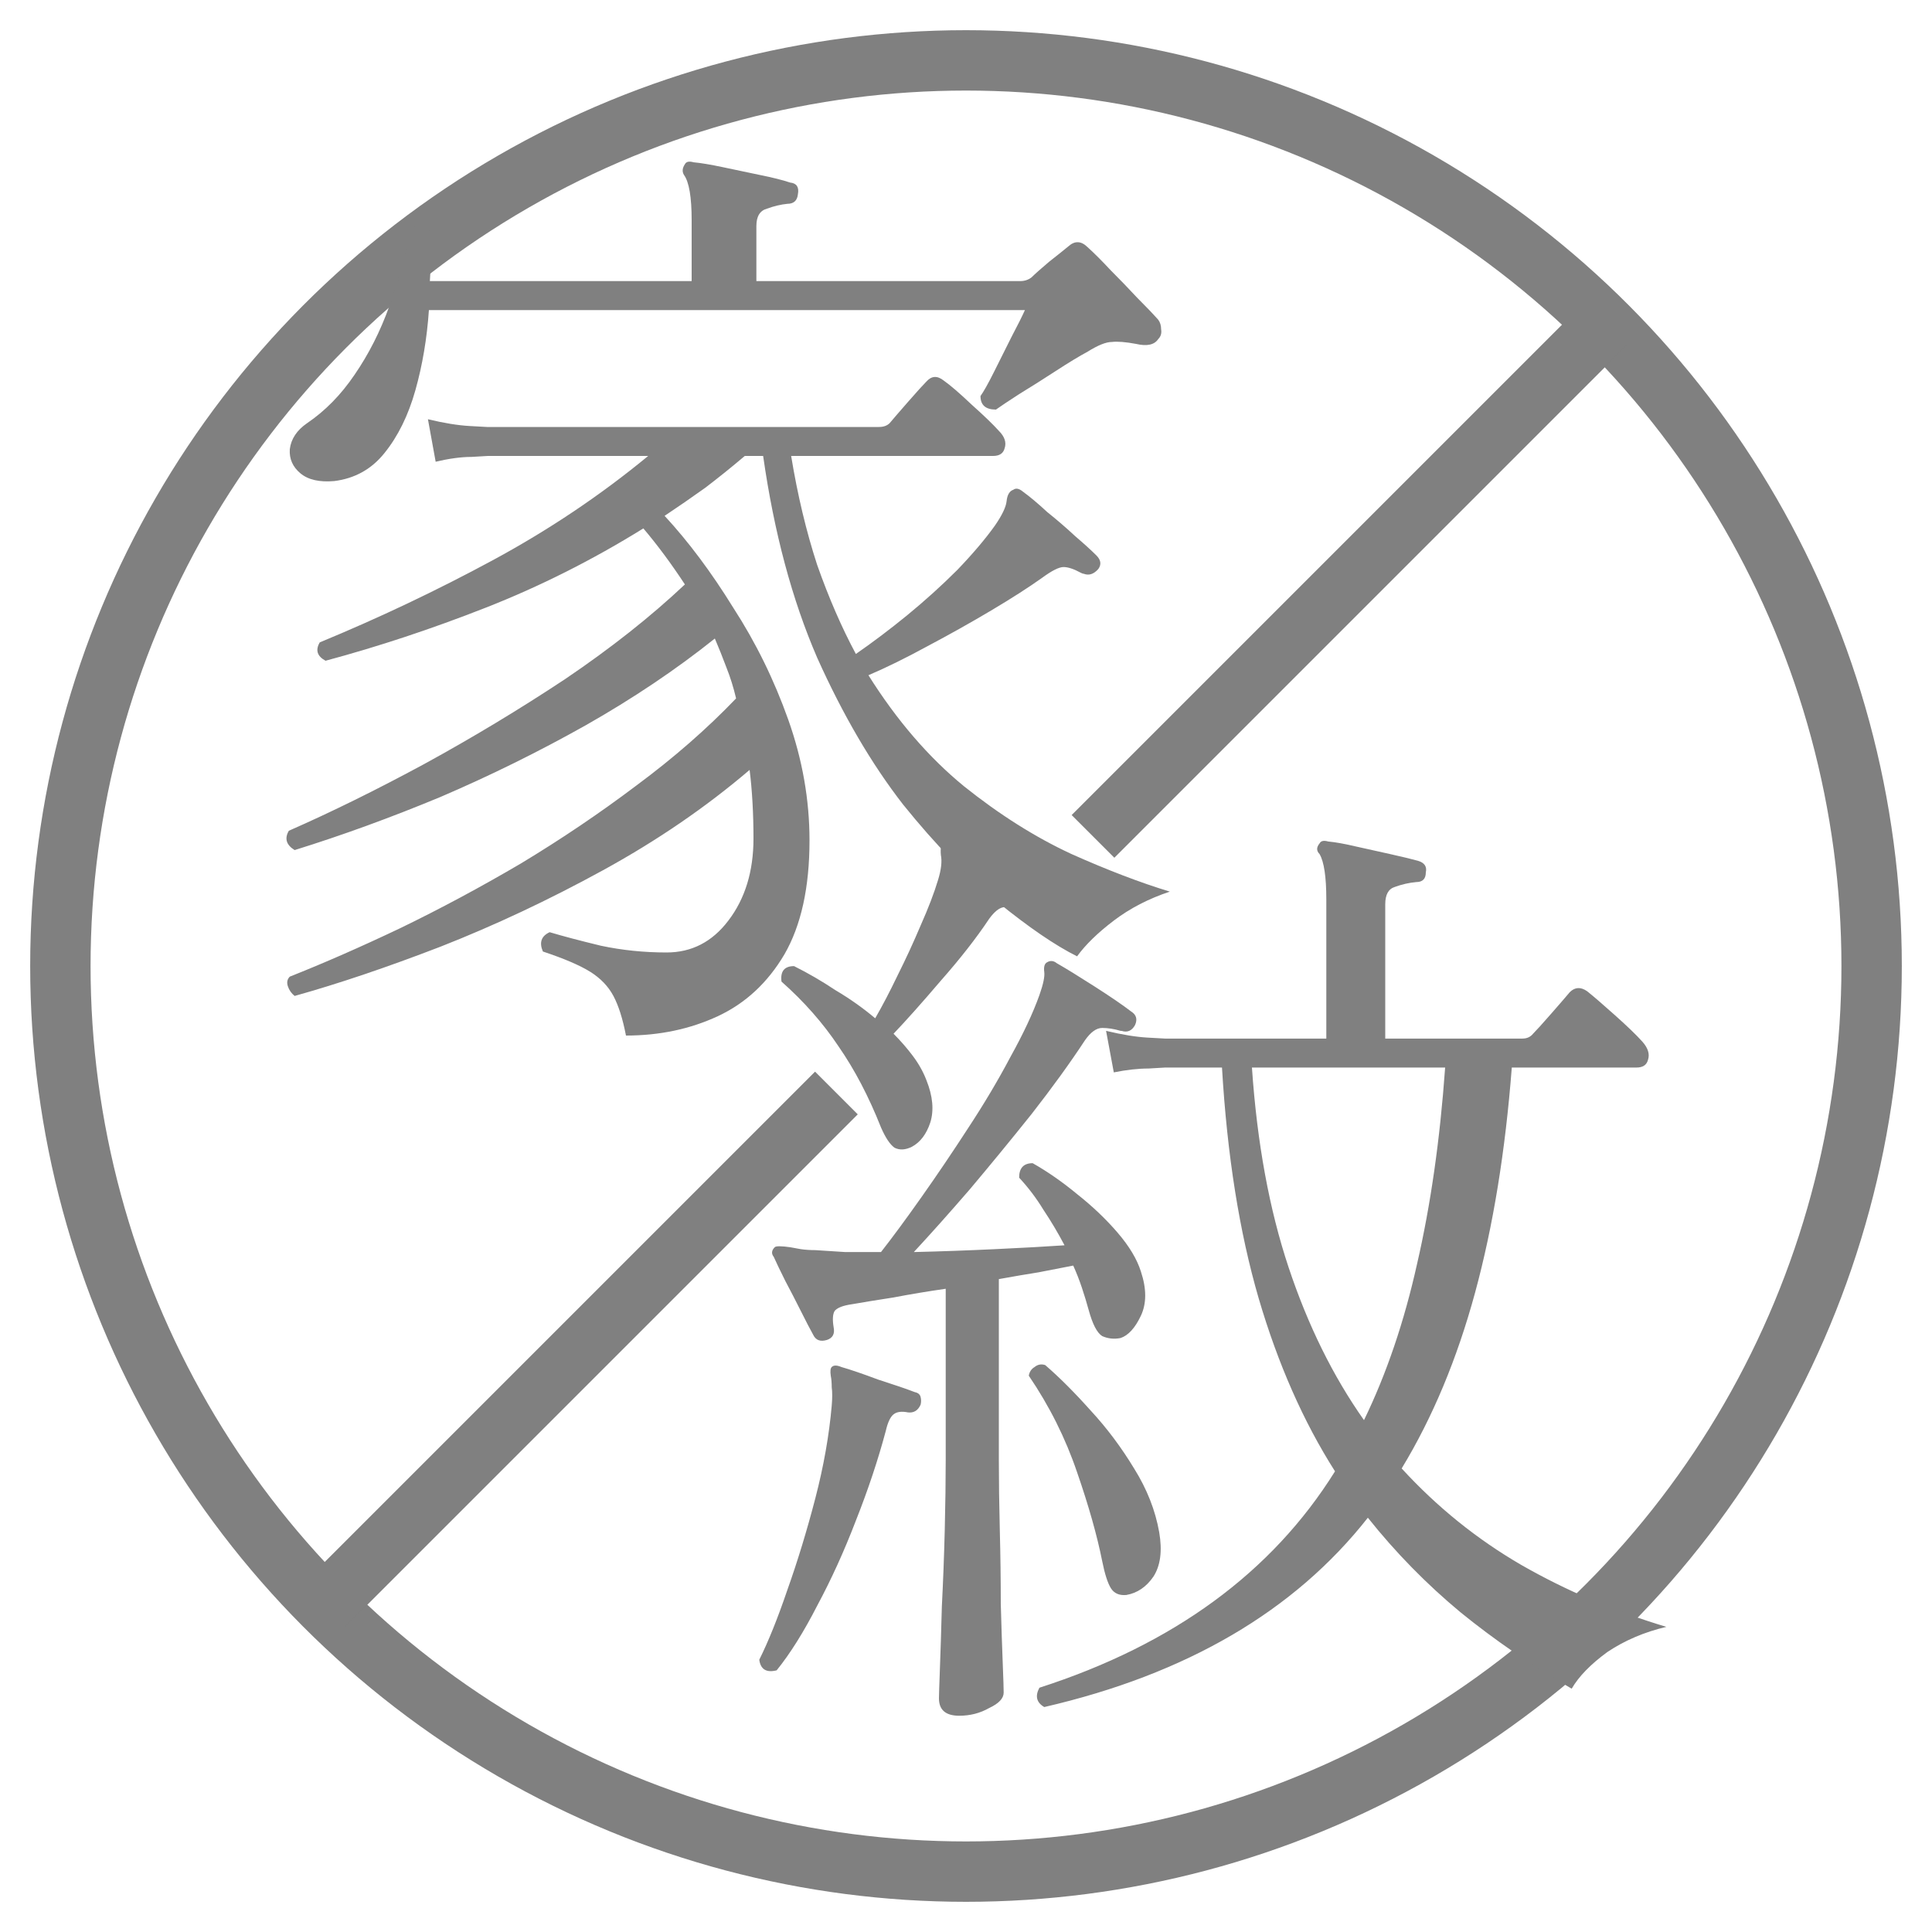 <svg width="128" height="128" viewBox="0 0 128 128" fill="none" xmlns="http://www.w3.org/2000/svg">
<g clip-path="url(#clip0_28_2)">
<circle cx="64" cy="64" r="60" stroke="#808080" stroke-width="4"/>
<path d="M69.184 113.096C68.672 112.797 68.565 112.371 68.864 111.816C77.739 108.957 84.267 104.179 88.448 97.48C86.357 94.195 84.672 90.376 83.392 86.024C82.112 81.629 81.301 76.531 80.96 70.728H77.184C77.184 70.728 76.821 70.749 76.096 70.792C75.413 70.792 74.645 70.877 73.792 71.048L73.28 68.296C74.347 68.552 75.264 68.701 76.032 68.744C76.8 68.787 77.184 68.808 77.184 68.808H87.872V59.592C87.872 58.099 87.723 57.096 87.424 56.584C87.211 56.371 87.211 56.136 87.424 55.88C87.509 55.709 87.701 55.667 88 55.752C88.469 55.795 89.067 55.901 89.792 56.072C90.56 56.243 91.328 56.413 92.096 56.584C92.864 56.755 93.483 56.904 93.952 57.032C94.379 57.16 94.549 57.416 94.464 57.8C94.464 58.227 94.251 58.44 93.824 58.44C93.355 58.483 92.885 58.589 92.416 58.76C91.989 58.888 91.776 59.272 91.776 59.912V68.808H100.864C101.163 68.808 101.397 68.701 101.568 68.488C101.781 68.275 102.187 67.827 102.784 67.144C103.381 66.461 103.787 65.992 104 65.736C104.341 65.395 104.725 65.373 105.152 65.672C105.579 66.013 106.197 66.547 107.008 67.272C107.819 67.997 108.416 68.573 108.8 69C109.184 69.427 109.312 69.832 109.184 70.216C109.099 70.557 108.843 70.728 108.416 70.728H100.16C99.733 76.275 98.923 81.245 97.728 85.64C96.533 90.035 94.912 93.917 92.864 97.288C95.211 99.848 97.856 101.981 100.8 103.688C103.787 105.395 106.987 106.76 110.4 107.784C108.949 108.125 107.648 108.68 106.496 109.448C105.387 110.259 104.597 111.069 104.128 111.88C101.483 110.344 99.029 108.659 96.768 106.824C94.507 104.947 92.459 102.856 90.624 100.552C85.76 106.739 78.613 110.92 69.184 113.096ZM63.552 113.672C62.656 113.672 62.208 113.288 62.208 112.52C62.208 112.349 62.229 111.688 62.272 110.536C62.315 109.427 62.357 108.061 62.4 106.44C62.485 104.776 62.549 103.091 62.592 101.384C62.635 99.635 62.656 98.077 62.656 96.712V85.384C61.461 85.555 60.309 85.747 59.2 85.96C58.091 86.131 57.173 86.28 56.448 86.408C55.851 86.493 55.467 86.643 55.296 86.856C55.168 87.069 55.147 87.432 55.232 87.944C55.317 88.371 55.168 88.648 54.784 88.776C54.357 88.904 54.059 88.797 53.888 88.456C53.675 88.072 53.397 87.539 53.056 86.856C52.715 86.173 52.373 85.512 52.032 84.872C51.691 84.189 51.435 83.656 51.264 83.272C51.093 83.059 51.115 82.845 51.328 82.632C51.413 82.547 51.755 82.547 52.352 82.632C52.565 82.675 52.8 82.717 53.056 82.76C53.355 82.803 53.675 82.824 54.016 82.824C54.613 82.867 55.275 82.909 56 82.952C56.768 82.952 57.557 82.952 58.368 82.952C59.136 81.971 60.032 80.755 61.056 79.304C62.08 77.853 63.104 76.339 64.128 74.76C65.195 73.139 66.133 71.56 66.944 70.024C67.797 68.488 68.437 67.123 68.864 65.928C69.12 65.203 69.227 64.691 69.184 64.392C69.141 64.051 69.205 63.837 69.376 63.752C69.589 63.624 69.803 63.645 70.016 63.816C70.613 64.157 71.445 64.669 72.512 65.352C73.579 66.035 74.389 66.589 74.944 67.016C75.285 67.229 75.371 67.528 75.2 67.912C74.987 68.296 74.688 68.424 74.304 68.296C74.304 68.296 74.283 68.296 74.24 68.296C73.813 68.168 73.408 68.104 73.024 68.104C72.64 68.104 72.256 68.381 71.872 68.936C70.891 70.429 69.717 72.051 68.352 73.8C66.987 75.507 65.621 77.171 64.256 78.792C62.891 80.371 61.653 81.757 60.544 82.952C62.336 82.909 64.128 82.845 65.92 82.76C67.755 82.675 69.291 82.589 70.528 82.504C70.101 81.693 69.632 80.904 69.12 80.136C68.651 79.368 68.117 78.664 67.52 78.024C67.52 77.384 67.819 77.064 68.416 77.064C69.397 77.619 70.379 78.301 71.36 79.112C72.384 79.923 73.28 80.776 74.048 81.672C74.816 82.568 75.328 83.421 75.584 84.232C75.968 85.384 75.968 86.365 75.584 87.176C75.2 87.987 74.752 88.477 74.24 88.648C73.813 88.733 73.408 88.691 73.024 88.52C72.683 88.307 72.384 87.731 72.128 86.792C72 86.323 71.851 85.832 71.68 85.32C71.509 84.808 71.317 84.317 71.104 83.848C70.421 83.976 69.653 84.125 68.8 84.296C67.989 84.424 67.115 84.573 66.176 84.744V96.712C66.176 98.12 66.197 99.677 66.24 101.384C66.283 103.048 66.304 104.669 66.304 106.248C66.347 107.784 66.389 109.085 66.432 110.152C66.475 111.219 66.496 111.88 66.496 112.136C66.496 112.52 66.176 112.861 65.536 113.16C64.939 113.501 64.277 113.672 63.552 113.672ZM90.368 94.088C91.861 91.016 93.035 87.56 93.888 83.72C94.784 79.837 95.403 75.507 95.744 70.728H82.944C83.285 75.72 84.096 80.136 85.376 83.976C86.656 87.816 88.32 91.187 90.368 94.088ZM60.416 75.976C59.989 76.189 59.605 76.211 59.264 76.04C58.965 75.827 58.667 75.379 58.368 74.696C57.557 72.648 56.619 70.856 55.552 69.32C54.528 67.784 53.269 66.355 51.776 65.032C51.691 64.349 51.968 64.008 52.608 64.008C53.547 64.477 54.464 65.011 55.36 65.608C56.299 66.163 57.173 66.781 57.984 67.464C58.453 66.653 58.944 65.715 59.456 64.648C60.011 63.539 60.523 62.429 60.992 61.32C61.504 60.168 61.888 59.165 62.144 58.312C62.357 57.629 62.421 57.075 62.336 56.648C62.293 56.179 62.357 55.901 62.528 55.816C62.699 55.688 62.912 55.688 63.168 55.816C63.765 56.115 64.597 56.605 65.664 57.288C66.773 57.928 67.648 58.461 68.288 58.888C68.587 59.144 68.672 59.443 68.544 59.784C68.416 60.168 68.139 60.317 67.712 60.232C67.2 60.061 66.795 60.019 66.496 60.104C66.197 60.147 65.877 60.403 65.536 60.872C64.683 62.152 63.616 63.517 62.336 64.968C61.099 66.419 60.053 67.592 59.2 68.488C59.669 68.957 60.096 69.448 60.48 69.96C60.864 70.472 61.163 71.005 61.376 71.56C61.803 72.627 61.888 73.565 61.632 74.376C61.376 75.144 60.971 75.677 60.416 75.976ZM51.456 110.664C50.773 110.835 50.389 110.6 50.304 109.96C50.901 108.765 51.52 107.229 52.16 105.352C52.843 103.432 53.461 101.405 54.016 99.272C54.571 97.139 54.933 95.091 55.104 93.128C55.147 92.616 55.147 92.211 55.104 91.912C55.104 91.613 55.083 91.357 55.04 91.144C54.997 90.845 55.019 90.653 55.104 90.568C55.232 90.44 55.445 90.44 55.744 90.568C56.341 90.739 57.152 91.016 58.176 91.4C59.243 91.741 60.053 92.019 60.608 92.232C60.821 92.275 60.949 92.381 60.992 92.552C61.035 92.723 61.035 92.893 60.992 93.064C60.821 93.448 60.544 93.619 60.16 93.576C59.733 93.491 59.413 93.533 59.2 93.704C58.987 93.875 58.816 94.237 58.688 94.792C58.176 96.712 57.515 98.696 56.704 100.744C55.936 102.749 55.083 104.627 54.144 106.376C53.248 108.125 52.352 109.555 51.456 110.664ZM74.624 105.672C74.155 105.715 73.813 105.565 73.6 105.224C73.387 104.883 73.195 104.285 73.024 103.432C72.683 101.725 72.128 99.763 71.36 97.544C70.592 95.283 69.525 93.149 68.16 91.144C68.203 90.888 68.331 90.696 68.544 90.568C68.757 90.397 68.992 90.355 69.248 90.44C70.187 91.251 71.189 92.253 72.256 93.448C73.323 94.6 74.283 95.88 75.136 97.288C75.989 98.653 76.544 100.061 76.8 101.512C77.013 102.749 76.885 103.731 76.416 104.456C75.947 105.139 75.349 105.544 74.624 105.672Z" fill="#808080"/>
<path d="M41.472 68.608C41.259 67.499 40.981 66.624 40.64 65.984C40.299 65.344 39.787 64.811 39.104 64.384C38.421 63.957 37.376 63.509 35.968 63.04C35.712 62.443 35.861 62.016 36.416 61.76C37.269 62.016 38.4 62.315 39.808 62.656C41.216 62.955 42.667 63.104 44.16 63.104C45.824 63.104 47.189 62.4 48.256 60.992C49.365 59.541 49.92 57.728 49.92 55.552C49.92 54.741 49.899 53.952 49.856 53.184C49.813 52.416 49.749 51.691 49.664 51.008C46.763 53.483 43.52 55.701 39.936 57.664C36.352 59.627 32.768 61.312 29.184 62.72C25.643 64.085 22.421 65.173 19.52 65.984C19.307 65.813 19.157 65.6 19.072 65.344C18.987 65.088 19.029 64.875 19.2 64.704C21.461 63.808 23.893 62.741 26.496 61.504C29.141 60.224 31.808 58.795 34.496 57.216C37.184 55.595 39.744 53.867 42.176 52.032C44.651 50.197 46.848 48.277 48.768 46.272C48.597 45.547 48.384 44.864 48.128 44.224C47.872 43.541 47.616 42.901 47.36 42.304C44.8 44.352 41.941 46.272 38.784 48.064C35.669 49.813 32.469 51.392 29.184 52.8C25.899 54.165 22.677 55.339 19.52 56.32C18.965 55.979 18.837 55.552 19.136 55.04C21.952 53.803 24.939 52.331 28.096 50.624C31.296 48.875 34.411 46.997 37.44 44.992C40.469 42.944 43.115 40.853 45.376 38.72C44.48 37.355 43.563 36.117 42.624 35.008C39.253 37.099 35.776 38.848 32.192 40.256C28.608 41.664 25.067 42.837 21.568 43.776C21.013 43.477 20.885 43.072 21.184 42.56C25.109 40.939 28.928 39.125 32.64 37.12C36.352 35.115 39.787 32.811 42.944 30.208H32.32C32.32 30.208 31.957 30.229 31.232 30.272C30.549 30.272 29.76 30.379 28.864 30.592L28.352 27.776C29.419 28.032 30.336 28.181 31.104 28.224C31.872 28.267 32.256 28.288 32.256 28.288H58.24C58.539 28.288 58.773 28.203 58.944 28.032C59.157 27.776 59.563 27.307 60.16 26.624C60.757 25.941 61.163 25.493 61.376 25.28C61.717 24.896 62.101 24.875 62.528 25.216C62.955 25.515 63.573 26.048 64.384 26.816C65.195 27.541 65.792 28.117 66.176 28.544C66.56 28.928 66.688 29.312 66.56 29.696C66.475 30.037 66.219 30.208 65.792 30.208H52.416C52.843 32.811 53.419 35.221 54.144 37.44C54.912 39.616 55.765 41.579 56.704 43.328C57.813 42.56 58.944 41.707 60.096 40.768C61.291 39.787 62.4 38.784 63.424 37.76C64.448 36.693 65.28 35.712 65.92 34.816C66.389 34.133 66.645 33.6 66.688 33.216C66.731 32.789 66.88 32.533 67.136 32.448C67.307 32.32 67.52 32.363 67.776 32.576C68.245 32.917 68.779 33.365 69.376 33.92C70.016 34.432 70.635 34.965 71.232 35.52C71.829 36.032 72.299 36.459 72.64 36.8C72.939 37.099 72.981 37.397 72.768 37.696C72.469 38.037 72.149 38.144 71.808 38.016C71.765 38.016 71.701 37.995 71.616 37.952C71.147 37.696 70.763 37.568 70.464 37.568C70.165 37.568 69.696 37.803 69.056 38.272C68.16 38.912 67.029 39.637 65.664 40.448C64.299 41.259 62.891 42.048 61.44 42.816C60.032 43.584 58.731 44.224 57.536 44.736C59.413 47.723 61.525 50.176 63.872 52.096C66.219 53.973 68.587 55.467 70.976 56.576C73.365 57.643 75.541 58.475 77.504 59.072C76.096 59.541 74.859 60.181 73.792 60.992C72.725 61.803 71.915 62.592 71.36 63.36C69.909 62.635 68.16 61.44 66.112 59.776C64.064 58.112 61.973 55.957 59.84 53.312C57.749 50.624 55.851 47.381 54.144 43.584C52.48 39.744 51.285 35.285 50.56 30.208H49.344C48.491 30.933 47.616 31.637 46.72 32.32C45.824 32.96 44.928 33.579 44.032 34.176C45.611 35.883 47.125 37.909 48.576 40.256C50.069 42.56 51.285 45.035 52.224 47.68C53.163 50.325 53.632 52.992 53.632 55.68C53.632 58.795 53.077 61.312 51.968 63.232C50.859 65.109 49.387 66.475 47.552 67.328C45.717 68.181 43.691 68.608 41.472 68.608ZM22.144 31.872C21.163 31.957 20.416 31.787 19.904 31.36C19.392 30.933 19.157 30.4 19.2 29.76C19.285 29.077 19.669 28.501 20.352 28.032C21.547 27.221 22.592 26.155 23.488 24.832C24.427 23.467 25.195 21.952 25.792 20.288C26.432 18.624 26.859 16.96 27.072 15.296C27.541 14.827 27.989 14.827 28.416 15.296C28.459 15.851 28.48 16.405 28.48 16.96C28.523 17.472 28.523 18.027 28.48 18.624H45.824V14.592C45.824 13.056 45.653 12.053 45.312 11.584C45.184 11.371 45.205 11.136 45.376 10.88C45.461 10.709 45.653 10.667 45.952 10.752C46.421 10.795 47.061 10.901 47.872 11.072C48.683 11.243 49.493 11.413 50.304 11.584C51.157 11.755 51.84 11.925 52.352 12.096C52.779 12.139 52.949 12.395 52.864 12.864C52.821 13.291 52.587 13.504 52.16 13.504C51.733 13.547 51.285 13.653 50.816 13.824C50.347 13.952 50.112 14.336 50.112 14.976V18.624H67.584C67.883 18.624 68.139 18.539 68.352 18.368C68.565 18.155 68.949 17.813 69.504 17.344C70.101 16.875 70.528 16.533 70.784 16.32C71.211 15.936 71.637 15.957 72.064 16.384C72.491 16.768 73.003 17.28 73.6 17.92C74.197 18.517 74.773 19.115 75.328 19.712C75.925 20.309 76.395 20.8 76.736 21.184C76.864 21.355 76.928 21.568 76.928 21.824C76.971 22.08 76.907 22.293 76.736 22.464C76.48 22.848 75.989 22.955 75.264 22.784C74.581 22.656 74.048 22.613 73.664 22.656C73.28 22.656 72.747 22.869 72.064 23.296C71.509 23.595 70.805 24.021 69.952 24.576C69.099 25.131 68.288 25.643 67.52 26.112C66.795 26.581 66.283 26.923 65.984 27.136C65.301 27.136 64.96 26.837 64.96 26.24C65.173 25.941 65.472 25.408 65.856 24.64C66.24 23.872 66.624 23.104 67.008 22.336C67.435 21.525 67.733 20.928 67.904 20.544H28.416C28.288 22.421 27.989 24.192 27.52 25.856C27.051 27.52 26.368 28.907 25.472 30.016C24.619 31.083 23.509 31.701 22.144 31.872Z" fill="#808080"/>
<line x1="106.414" y1="21.414" x2="72.414" y2="55.414" stroke="#808080" stroke-width="4"/>
<line x1="55.414" y1="72.414" x2="21.414" y2="106.414" stroke="#808080" stroke-width="4"/>
</g>
<defs>
<clipPath id="clip0_28_2">
<rect width="128" height="128" fill="white"/>
</clipPath>
</defs>
</svg>
